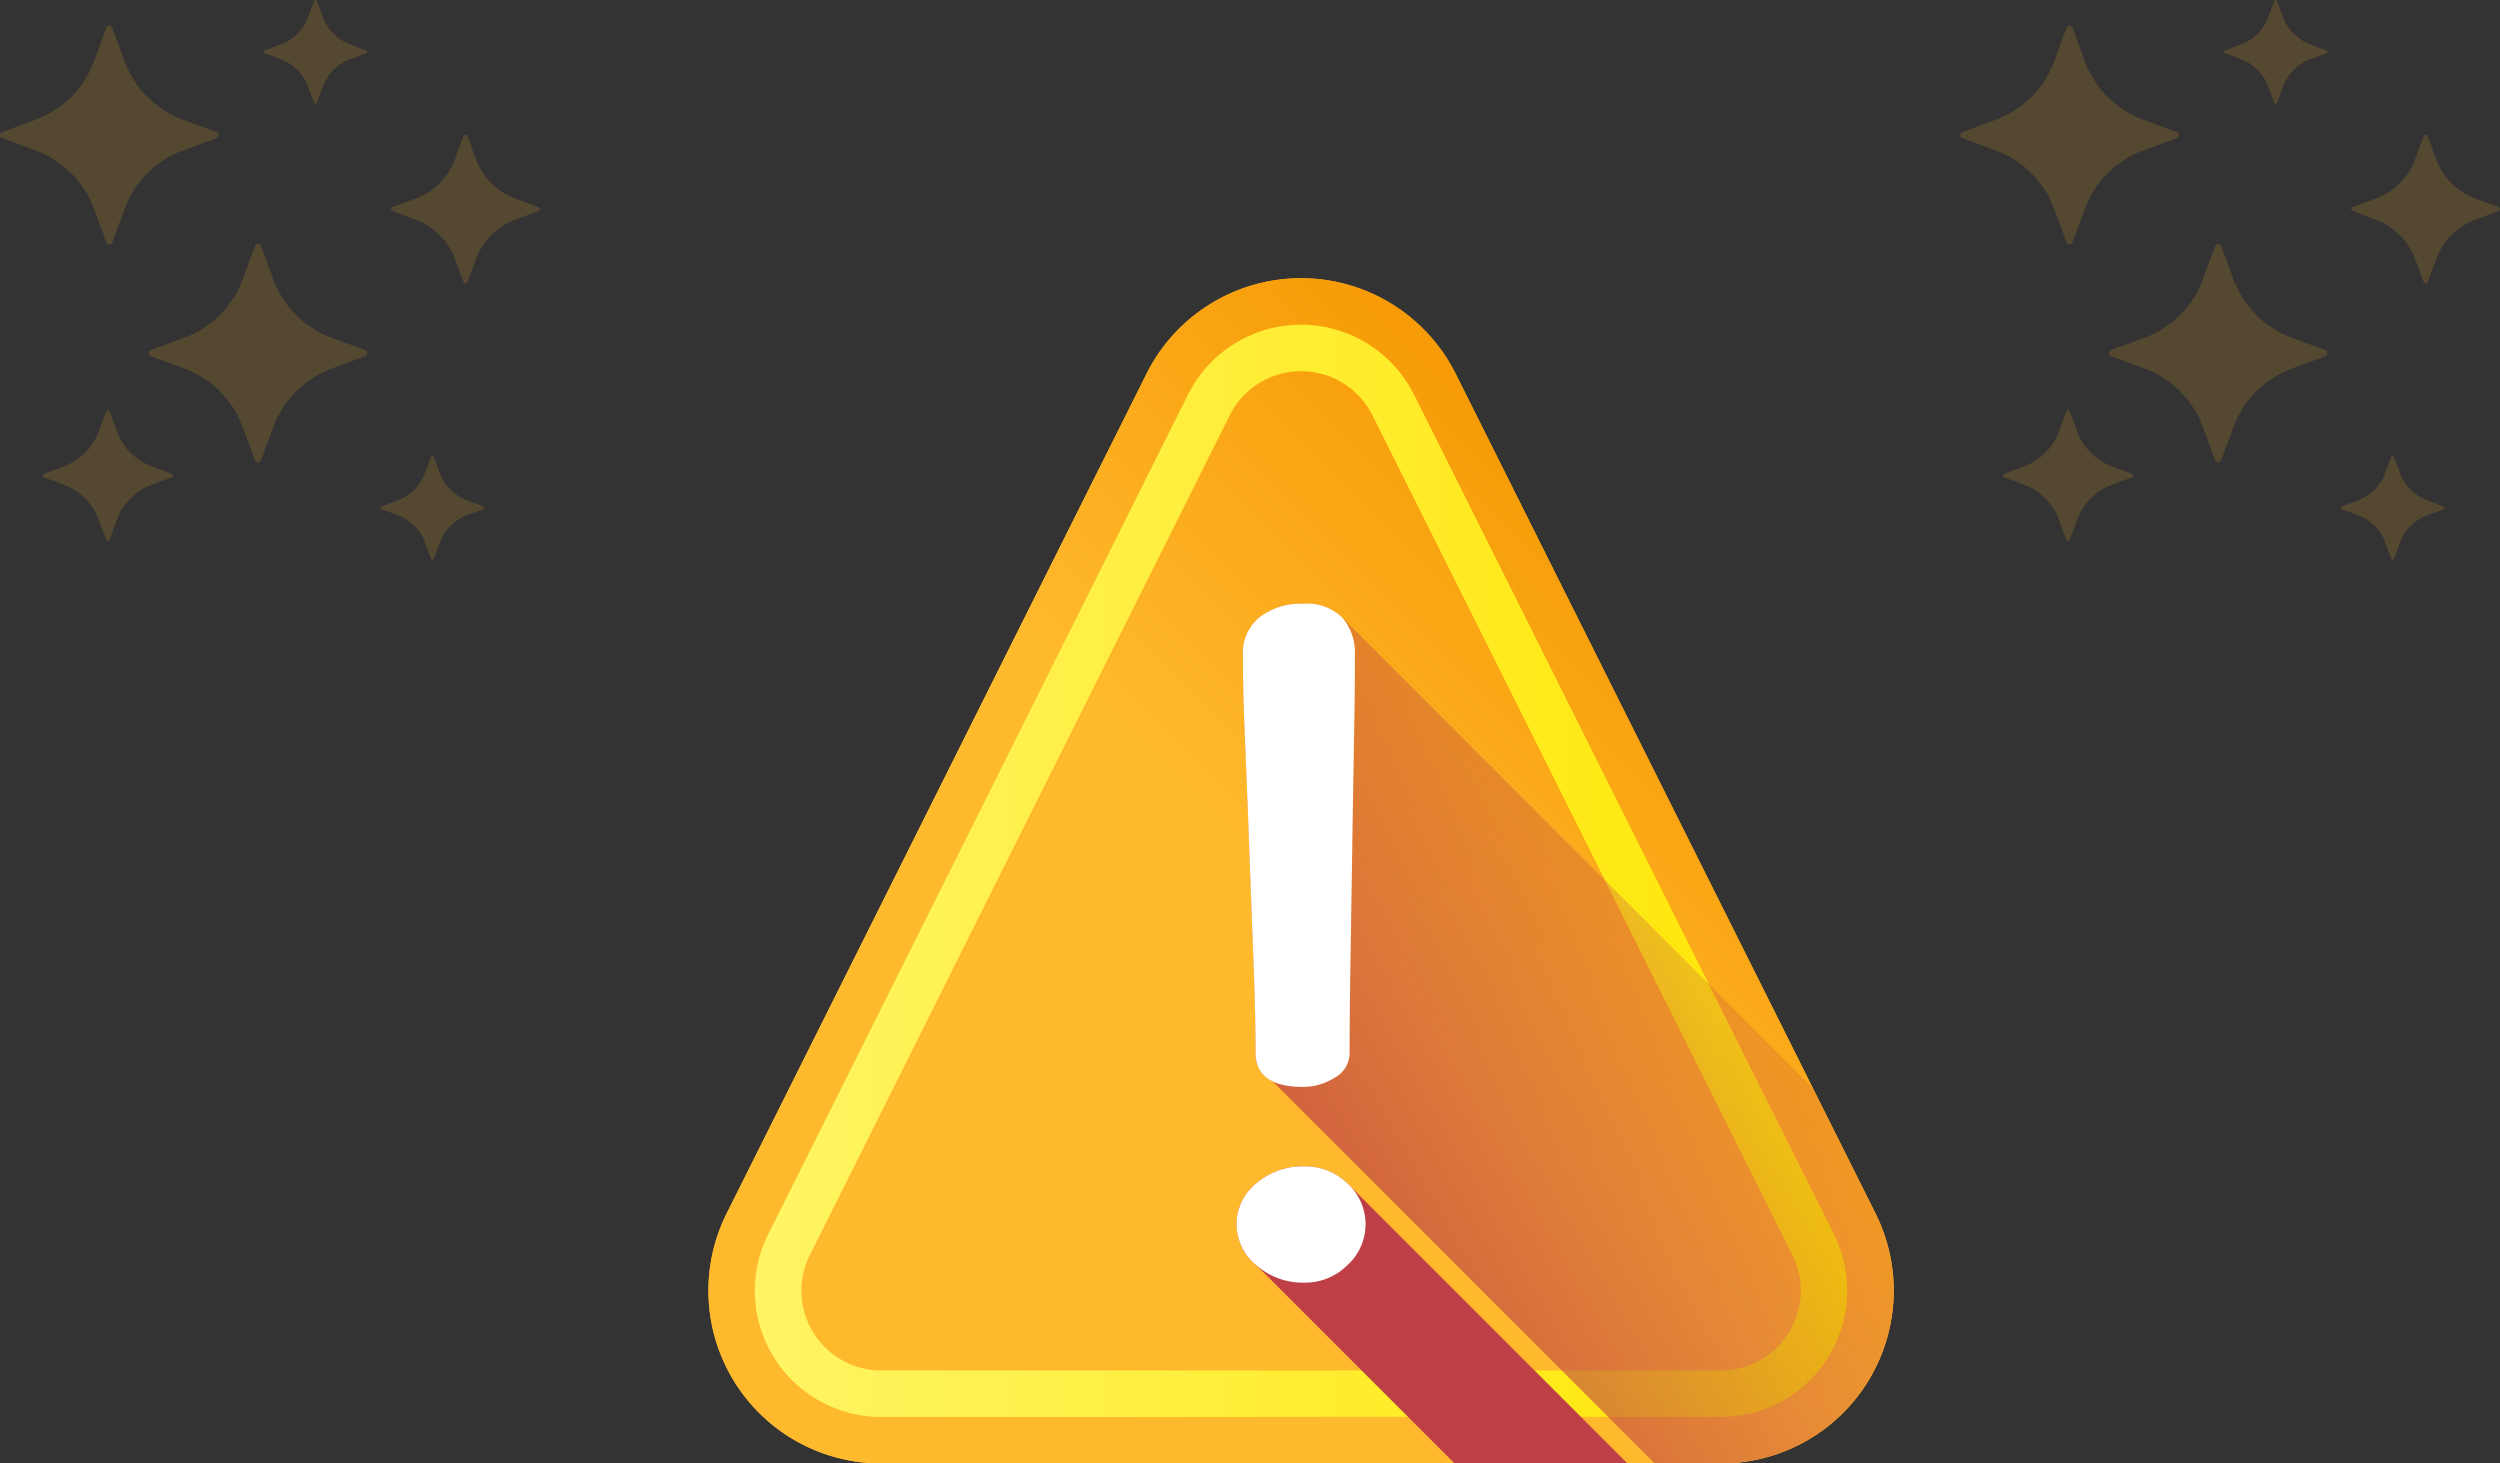<svg xmlns="http://www.w3.org/2000/svg" xmlns:xlink="http://www.w3.org/1999/xlink" width="197.682" height="115.719" viewBox="0 0 197.682 115.719">
  <rect x="0" y="0" width="197.682" height="115.719" fill="#333333" stroke="none"/>
  <defs>
    <linearGradient id="linear-gradient" x1="0.249" y1="0.579" x2="1.386" y2="-0.558" gradientUnits="objectBoundingBox">
      <stop offset="0" stop-color="#ffb92d"/>
      <stop offset="1" stop-color="#f59500"/>
    </linearGradient>
    <linearGradient id="linear-gradient-2" x1="0.4" y1="0.428" x2="0.743" y2="0.085" xlink:href="#linear-gradient"/>
    <linearGradient id="linear-gradient-3" x1="-0.001" y1="0.508" x2="0.996" y2="0.508" gradientUnits="objectBoundingBox">
      <stop offset="0" stop-color="#fff465"/>
      <stop offset="1" stop-color="#ffe600"/>
    </linearGradient>
    <linearGradient id="linear-gradient-4" x1="0.677" y1="-0.098" x2="-0.333" y2="0.668" gradientUnits="objectBoundingBox">
      <stop offset="0" stop-color="#be3f45" stop-opacity="0"/>
      <stop offset="1" stop-color="#be3f45"/>
    </linearGradient>
    <linearGradient id="linear-gradient-5" x1="0.599" y1="-2.731" x2="0.05" y2="-2.008" xlink:href="#linear-gradient-4"/>
  </defs>
  <g id="warn" transform="translate(-85 -1561)">
    <g id="done" transform="translate(23 1399)">
      <g id="stars" transform="translate(62 162)" opacity="0.18">
        <path id="Path_98" data-name="Path 98" d="M12.686,28.145l.976,2.645a.253.253,0,0,0,.475,0l.976-2.645a7.8,7.8,0,0,1,4.619-4.619l2.645-.976a.253.253,0,0,0,0-.475L19.732,21.1a7.8,7.8,0,0,1-4.619-4.619l-.976-2.645a.253.253,0,0,0-.475,0l-.976,2.645A7.8,7.8,0,0,1,8.067,21.1l-2.645.976a.253.253,0,0,0,0,.475l2.645.976A7.8,7.8,0,0,1,12.686,28.145Z" transform="translate(-5.256 -11.631)" fill="#f1a625"/>
        <path id="Path_99" data-name="Path 99" d="M101.234,137.731l-2.645-.976a7.8,7.8,0,0,1-4.619-4.619l-.976-2.645a.253.253,0,0,0-.475,0l-.976,2.645a7.8,7.8,0,0,1-4.619,4.619l-2.645.976a.253.253,0,0,0,0,.475l2.646.976a7.8,7.8,0,0,1,4.619,4.619l.976,2.645a.253.253,0,0,0,.475,0l.976-2.645a7.8,7.8,0,0,1,4.619-4.619l2.645-.976a.253.253,0,0,0,0-.475Z" transform="translate(-72.356 -110.044)" fill="#f1a625"/>
        <path id="Path_100" data-name="Path 100" d="M224.37,77.208l-1.8-.663a5.3,5.3,0,0,1-3.139-3.139l-.663-1.8a.172.172,0,0,0-.323,0l-.663,1.8a5.3,5.3,0,0,1-3.139,3.139l-1.8.663a.172.172,0,0,0,0,.323l1.8.663a5.3,5.3,0,0,1,3.139,3.139l.663,1.8a.172.172,0,0,0,.323,0l.663-1.8a5.3,5.3,0,0,1,3.139-3.139l1.8-.663a.172.172,0,0,0,0-.323Z" transform="translate(-181.801 -60.836)" fill="#f1a625"/>
        <path id="Path_101" data-name="Path 101" d="M215.244,245.811l-1.254-.463a3.7,3.7,0,0,1-2.19-2.19l-.463-1.254a.12.12,0,0,0-.225,0l-.463,1.254a3.7,3.7,0,0,1-2.19,2.19l-1.254.463a.12.12,0,0,0,0,.225l1.254.463a3.7,3.7,0,0,1,2.19,2.19l.463,1.254a.12.12,0,0,0,.225,0l.463-1.254a3.7,3.7,0,0,1,2.19-2.19l1.254-.463a.12.12,0,0,0,0-.225Z" transform="translate(-177.03 -205.773)" fill="#f1a625"/>
        <path id="Path_102" data-name="Path 102" d="M153.21,3.985l-1.254-.462a3.7,3.7,0,0,1-2.19-2.19L149.3.079a.12.12,0,0,0-.225,0l-.462,1.254a3.7,3.7,0,0,1-2.19,2.19l-1.254.462a.12.12,0,0,0,0,.225l1.254.463a3.7,3.7,0,0,1,2.19,2.19l.462,1.254a.12.12,0,0,0,.225,0l.463-1.254a3.7,3.7,0,0,1,2.19-2.19l1.254-.463a.12.12,0,0,0,0-.225Z" transform="translate(-124.245 0)" fill="#f1a625"/>
        <path id="Path_103" data-name="Path 103" d="M38.094,222.655l-1.577-.581a4.652,4.652,0,0,1-2.755-2.754l-.582-1.577a.151.151,0,0,0-.283,0l-.582,1.577a4.651,4.651,0,0,1-2.755,2.755l-1.577.581a.151.151,0,0,0,0,.283l1.577.582a4.651,4.651,0,0,1,2.754,2.754l.582,1.577a.151.151,0,0,0,.283,0l.582-1.578a4.651,4.651,0,0,1,2.754-2.754l1.578-.582a.151.151,0,0,0,0-.283Z" transform="translate(-24.511 -185.194)" fill="#f1a625"/>
      </g>
      <g id="stars-2" data-name="stars" transform="translate(217 162)" opacity="0.18">
        <path id="Path_98-2" data-name="Path 98" d="M12.686,28.145l.976,2.645a.253.253,0,0,0,.475,0l.976-2.645a7.8,7.8,0,0,1,4.619-4.619l2.645-.976a.253.253,0,0,0,0-.475L19.732,21.1a7.8,7.8,0,0,1-4.619-4.619l-.976-2.645a.253.253,0,0,0-.475,0l-.976,2.645A7.8,7.8,0,0,1,8.067,21.1l-2.645.976a.253.253,0,0,0,0,.475l2.645.976A7.8,7.8,0,0,1,12.686,28.145Z" transform="translate(-5.256 -11.631)" fill="#f1a625"/>
        <path id="Path_99-2" data-name="Path 99" d="M101.234,137.731l-2.645-.976a7.8,7.8,0,0,1-4.619-4.619l-.976-2.645a.253.253,0,0,0-.475,0l-.976,2.645a7.8,7.8,0,0,1-4.619,4.619l-2.645.976a.253.253,0,0,0,0,.475l2.646.976a7.8,7.8,0,0,1,4.619,4.619l.976,2.645a.253.253,0,0,0,.475,0l.976-2.645a7.8,7.8,0,0,1,4.619-4.619l2.645-.976a.253.253,0,0,0,0-.475Z" transform="translate(-72.356 -110.044)" fill="#f1a625"/>
        <path id="Path_100-2" data-name="Path 100" d="M224.37,77.208l-1.8-.663a5.3,5.3,0,0,1-3.139-3.139l-.663-1.8a.172.172,0,0,0-.323,0l-.663,1.8a5.3,5.3,0,0,1-3.139,3.139l-1.8.663a.172.172,0,0,0,0,.323l1.8.663a5.3,5.3,0,0,1,3.139,3.139l.663,1.8a.172.172,0,0,0,.323,0l.663-1.8a5.3,5.3,0,0,1,3.139-3.139l1.8-.663a.172.172,0,0,0,0-.323Z" transform="translate(-181.801 -60.836)" fill="#f1a625"/>
        <path id="Path_101-2" data-name="Path 101" d="M215.244,245.811l-1.254-.463a3.7,3.7,0,0,1-2.19-2.19l-.463-1.254a.12.12,0,0,0-.225,0l-.463,1.254a3.7,3.7,0,0,1-2.19,2.19l-1.254.463a.12.12,0,0,0,0,.225l1.254.463a3.7,3.7,0,0,1,2.19,2.19l.463,1.254a.12.12,0,0,0,.225,0l.463-1.254a3.7,3.7,0,0,1,2.19-2.19l1.254-.463a.12.12,0,0,0,0-.225Z" transform="translate(-177.03 -205.773)" fill="#f1a625"/>
        <path id="Path_102-2" data-name="Path 102" d="M153.21,3.985l-1.254-.462a3.7,3.7,0,0,1-2.19-2.19L149.3.079a.12.12,0,0,0-.225,0l-.462,1.254a3.7,3.7,0,0,1-2.19,2.19l-1.254.462a.12.12,0,0,0,0,.225l1.254.463a3.7,3.7,0,0,1,2.19,2.19l.462,1.254a.12.12,0,0,0,.225,0l.463-1.254a3.7,3.7,0,0,1,2.19-2.19l1.254-.463a.12.12,0,0,0,0-.225Z" transform="translate(-124.245 0)" fill="#f1a625"/>
        <path id="Path_103-2" data-name="Path 103" d="M38.094,222.655l-1.577-.581a4.652,4.652,0,0,1-2.755-2.754l-.582-1.577a.151.151,0,0,0-.283,0l-.582,1.577a4.651,4.651,0,0,1-2.755,2.755l-1.577.581a.151.151,0,0,0,0,.283l1.577.582a4.651,4.651,0,0,1,2.754,2.754l.582,1.577a.151.151,0,0,0,.283,0l.582-1.578a4.651,4.651,0,0,1,2.754-2.754l1.578-.582a.151.151,0,0,0,0-.283Z" transform="translate(-24.511 -185.194)" fill="#f1a625"/>
      </g>
    </g>
    <g id="Group_78" data-name="Group 78">
      <g id="complain" transform="translate(141 1582.903)">
        <path id="Path_105" data-name="Path 105" d="M80.074,93.815H13.68A13.662,13.662,0,0,1,1.46,74.043l33.2-66.394a13.662,13.662,0,0,1,24.44,0l33.2,66.394A13.662,13.662,0,0,1,80.074,93.815Z" transform="translate(0)" fill="url(#linear-gradient)"/>
        <path id="Path_106" data-name="Path 106" d="M80.074,93.815H13.68A13.662,13.662,0,0,1,1.46,74.043l33.2-66.394a13.662,13.662,0,0,1,24.44,0l33.2,66.394A13.662,13.662,0,0,1,80.074,93.815Z" transform="translate(0)" fill="url(#linear-gradient-2)"/>
        <path id="Path_107" data-name="Path 107" d="M105.445,92.089l-33.2-66.394a9.985,9.985,0,0,0-17.863,0l-33.2,66.394A9.986,9.986,0,0,0,30.12,106.54H96.514a9.986,9.986,0,0,0,8.931-14.451Zm-3.564,7.782a6.269,6.269,0,0,1-5.367,2.992H30.12a6.309,6.309,0,0,1-5.643-9.131l33.2-66.394a6.309,6.309,0,0,1,11.286,0l33.2,66.394A6.268,6.268,0,0,1,101.88,99.871Z" transform="translate(-16.44 -16.401)" fill="url(#linear-gradient-3)"/>
        <path id="Path_108" data-name="Path 108" d="M268.684,208.631h-5.228l-30.22-30.22a2.323,2.323,0,0,1-1.342-2.272c0-4.077-.167-6.986-.5-16.214s-.5-11.122-.5-15.2a3.633,3.633,0,0,1,1.329-3.013,5.326,5.326,0,0,1,3.439-1.063,3.958,3.958,0,0,1,3.1,1.1c.127.14,27.676,27.679,37.185,37.185l4.96,9.919A13.662,13.662,0,0,1,268.684,208.631Z" transform="translate(-188.611 -114.816)" fill="url(#linear-gradient-4)"/>
        <path id="Path_109" data-name="Path 109" d="M259.064,407.108H245.391l-15.675-15.675a4.132,4.132,0,0,1,0-6.475,5.638,5.638,0,0,1,3.8-1.34,4.813,4.813,0,0,1,3.4,1.34Z" transform="translate(-186.373 -313.293)" fill="url(#linear-gradient-5)"/>
        <path id="Path_110" data-name="Path 110" d="M228.154,189.736a4.138,4.138,0,0,1,1.563-3.256,5.639,5.639,0,0,1,3.8-1.341,4.812,4.812,0,0,1,3.4,1.341,4.367,4.367,0,0,1,0,6.474,4.739,4.739,0,0,1-3.4,1.379,5.542,5.542,0,0,1-3.8-1.379A4.177,4.177,0,0,1,228.154,189.736Zm.5-45.012a3.636,3.636,0,0,1,1.328-3.014,5.34,5.34,0,0,1,3.44-1.062,3.964,3.964,0,0,1,3.1,1.105,4.289,4.289,0,0,1,.99,2.971c0,4.078-.071,5.972-.209,15.2s-.209,12.136-.209,16.212a2.23,2.23,0,0,1-1.194,2,4.737,4.737,0,0,1-2.48.721q-3.765,0-3.765-2.718c0-4.076-.167-6.984-.5-16.212S228.656,148.8,228.656,144.724Z" transform="translate(-186.376 -114.814)" fill="#fff"/>
      </g>
    </g>
  </g>
</svg>
